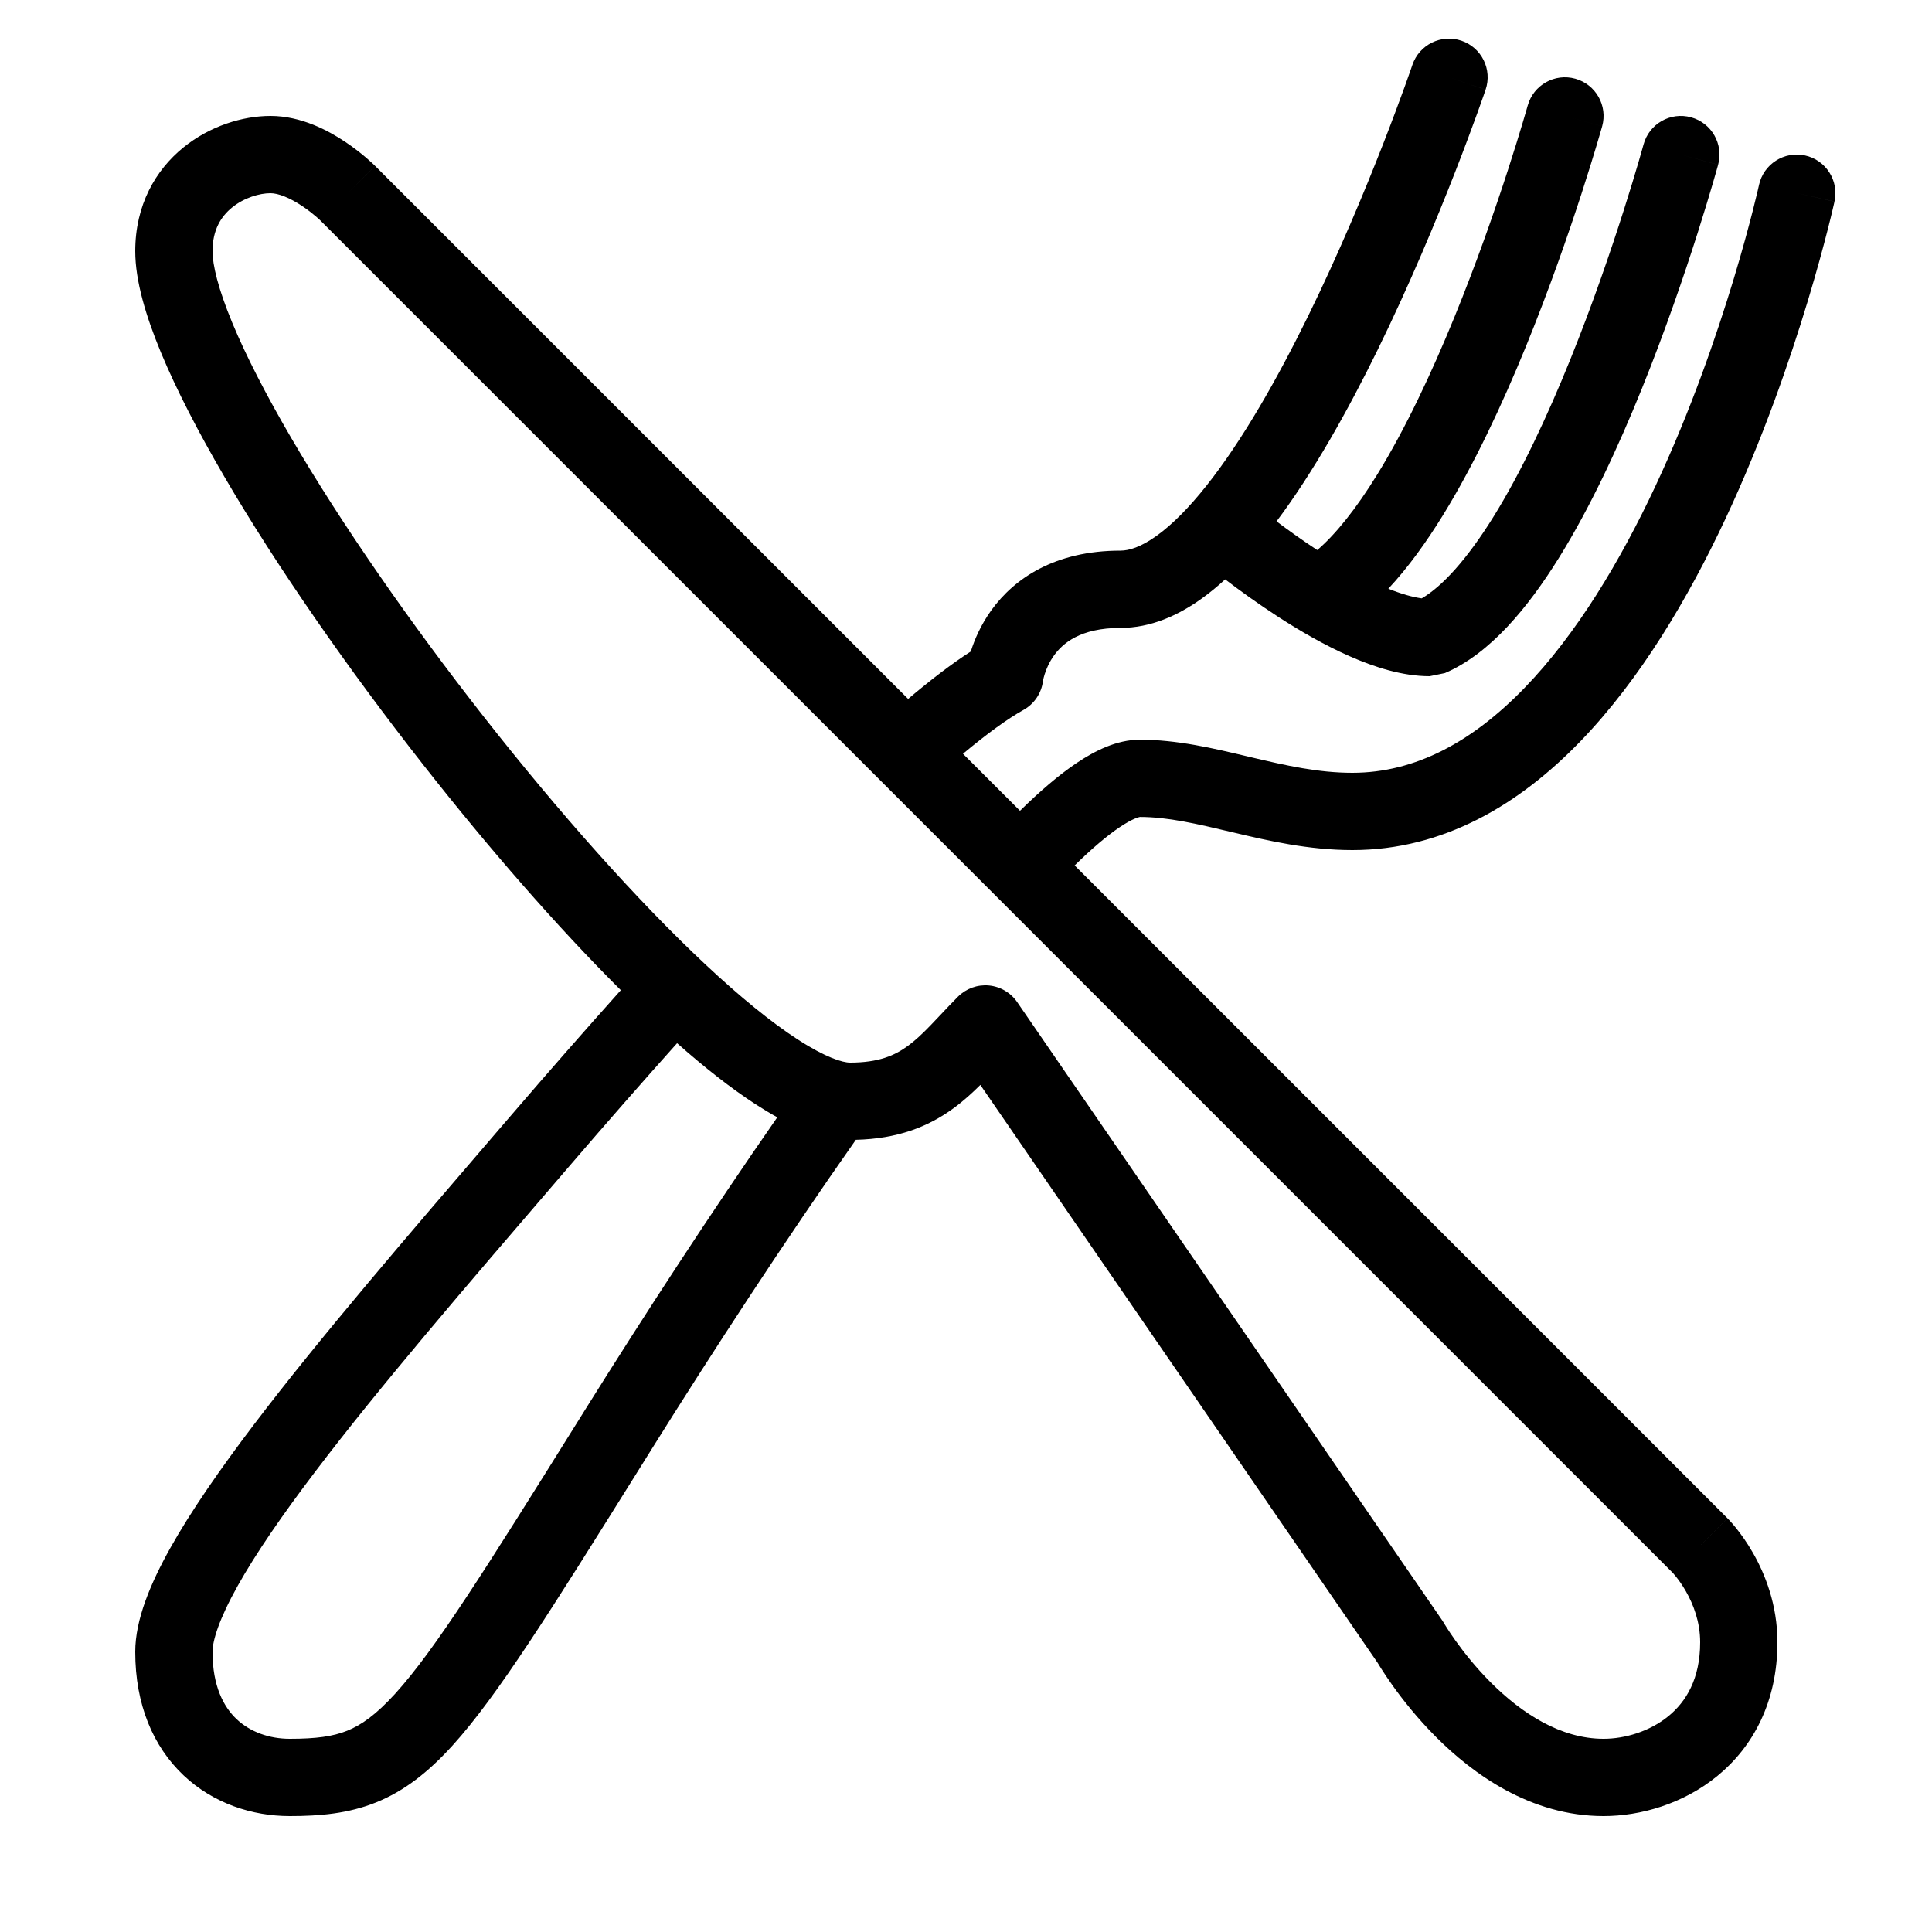 <svg width="100" height="100" viewBox="0 0 100 100" xmlns="http://www.w3.org/2000/svg">
<path fill-rule="evenodd" clip-rule="evenodd" d="M73.106 3.357L73.106 3.357L73.106 3.357L73.105 3.36L73.101 3.372L73.083 3.425C73.067 3.472 73.042 3.543 73.009 3.637C72.943 3.826 72.845 4.104 72.717 4.459C72.46 5.17 72.083 6.19 71.606 7.414C70.649 9.867 69.296 13.124 67.704 16.369C66.103 19.633 64.302 22.798 62.464 25.117C61.545 26.277 60.669 27.158 59.863 27.735C59.052 28.316 58.439 28.5 58 28.5C54.601 28.5 52.501 29.939 51.316 31.579C50.756 32.355 50.437 33.124 50.256 33.696L50.249 33.72C49.288 34.336 48.198 35.168 47.005 36.176L19.414 8.586L18 10C19.414 8.586 19.414 8.585 19.413 8.585L19.413 8.584L19.411 8.583L19.407 8.579L19.397 8.569L19.368 8.54C19.345 8.518 19.313 8.488 19.275 8.452C19.198 8.38 19.091 8.283 18.958 8.169C18.694 7.943 18.317 7.641 17.859 7.336C17.01 6.769 15.601 6 14 6C12.56 6 10.861 6.521 9.489 7.635C8.055 8.8 7 10.606 7 13C7 14.533 7.55 16.364 8.328 18.241C9.129 20.171 10.262 22.361 11.617 24.681C14.329 29.324 18.01 34.619 21.927 39.61C25.275 43.876 28.827 47.96 32.134 51.251C30.293 53.306 28.4 55.466 26.483 57.697L25.77 58.526C21.045 64.023 16.533 69.272 13.158 73.716C11.385 76.05 9.884 78.216 8.817 80.12C7.794 81.949 7 83.826 7 85.5C7 88.221 7.923 90.4 9.502 91.892C11.052 93.356 13.069 94 15 94C16.56 94 18.029 93.871 19.465 93.293C20.919 92.707 22.162 91.736 23.425 90.344C25.741 87.792 28.503 83.372 33.052 76.091L33.696 75.06C36.887 69.954 40.615 64.236 44.298 58.996C46.454 58.944 48.035 58.327 49.351 57.365C49.874 56.983 50.332 56.563 50.742 56.155L71.311 86.074L71.331 86.108C71.37 86.172 71.424 86.26 71.493 86.37C71.632 86.589 71.833 86.894 72.091 87.256C72.606 87.977 73.364 88.942 74.336 89.914C76.229 91.808 79.213 94 83 94C84.9 94 87.114 93.377 88.891 91.923C90.731 90.418 92 88.099 92 85C92 83.052 91.352 81.46 90.737 80.383C90.426 79.84 90.115 79.411 89.874 79.11C89.754 78.959 89.649 78.839 89.57 78.751C89.531 78.707 89.497 78.671 89.471 78.644C89.465 78.638 89.46 78.633 89.456 78.628C89.449 78.621 89.442 78.614 89.437 78.609L89.424 78.596L89.419 78.59L89.416 78.588L89.415 78.587C89.415 78.586 89.414 78.586 88 80L89.414 78.586L55.623 44.795C56.535 43.901 57.321 43.239 57.967 42.807C58.638 42.358 58.956 42.295 58.996 42.287C59.001 42.286 59.002 42.286 59 42.286C60.45 42.286 61.929 42.636 63.766 43.072L63.84 43.089C65.634 43.514 67.721 44 70 44C74.726 44 78.648 41.625 81.78 38.392C84.904 35.167 87.39 30.946 89.311 26.849C91.24 22.734 92.647 18.636 93.571 15.578C94.034 14.046 94.377 12.768 94.606 11.868C94.721 11.418 94.807 11.063 94.864 10.818C94.893 10.695 94.915 10.6 94.93 10.534L94.947 10.458L94.952 10.437L94.953 10.431L94.954 10.429C94.954 10.428 94.954 10.427 93 10L94.954 10.427C95.19 9.348 94.507 8.282 93.427 8.046C92.349 7.81 91.283 8.493 91.046 9.572L91.046 9.572L91.046 9.572L91.046 9.573L91.046 9.575L91.043 9.588L91.029 9.649C91.016 9.705 90.997 9.789 90.971 9.901C90.918 10.125 90.838 10.457 90.73 10.882C90.513 11.732 90.185 12.954 89.742 14.422C88.853 17.364 87.51 21.267 85.689 25.151C83.86 29.054 81.596 32.833 78.907 35.608C76.227 38.376 73.274 40 70 40C68.248 40 66.585 39.629 64.762 39.197L64.5 39.135C62.819 38.735 60.929 38.286 59 38.286C57.802 38.286 56.666 38.865 55.743 39.482C54.806 40.109 53.813 40.965 52.795 41.966L49.843 39.015C51.097 37.97 52.15 37.205 52.971 36.748C53.53 36.438 53.906 35.88 53.985 35.248L53.988 35.228C53.989 35.219 53.992 35.209 53.994 35.196C54.006 35.135 54.03 35.031 54.072 34.898C54.157 34.627 54.307 34.27 54.559 33.921C55 33.311 55.899 32.5 58 32.5C59.561 32.5 60.979 31.856 62.192 30.987C62.609 30.689 63.017 30.353 63.415 29.988C64.112 30.521 65.073 31.223 66.164 31.929C67.277 32.65 68.563 33.398 69.867 33.971C71.138 34.531 72.593 35 74 35L74.788 34.838C77.143 33.829 79.105 31.418 80.682 28.885C82.316 26.262 83.772 23.112 84.979 20.125C86.192 17.126 87.177 14.232 87.859 12.091C88.2 11.02 88.466 10.133 88.648 9.513C88.739 9.203 88.809 8.959 88.856 8.791C88.879 8.707 88.898 8.642 88.91 8.598L88.924 8.546L88.928 8.532L88.929 8.528L88.929 8.527C88.93 8.527 88.93 8.526 87 8L88.93 8.526C89.22 7.461 88.592 6.361 87.526 6.071C86.461 5.78 85.361 6.408 85.071 7.474L85.07 7.474L85.07 7.474L85.07 7.476L85.067 7.486L85.055 7.529C85.044 7.568 85.028 7.627 85.006 7.705C84.962 7.861 84.896 8.092 84.809 8.39C84.635 8.984 84.378 9.84 84.047 10.877C83.385 12.956 82.434 15.749 81.271 18.625C80.103 21.513 78.747 24.426 77.287 26.771C75.932 28.946 74.661 30.346 73.589 30.971C73.121 30.908 72.54 30.745 71.86 30.471C72.901 29.359 73.844 28.033 74.687 26.667C76.315 24.027 77.769 20.899 78.977 17.944C80.188 14.978 81.174 12.132 81.856 10.031C82.197 8.98 82.463 8.111 82.645 7.503C82.736 7.199 82.805 6.961 82.853 6.796C82.876 6.714 82.894 6.651 82.907 6.607L82.921 6.557L82.925 6.544L82.926 6.54L82.926 6.538C82.926 6.538 82.927 6.538 81 6L82.927 6.538C83.223 5.474 82.602 4.371 81.538 4.074C80.474 3.777 79.371 4.398 79.074 5.462L79.074 5.462L79.073 5.464L79.07 5.474L79.058 5.516C79.048 5.554 79.031 5.612 79.009 5.688C78.965 5.841 78.899 6.067 78.812 6.358C78.638 6.94 78.381 7.778 78.051 8.797C77.389 10.837 76.437 13.584 75.274 16.431C74.106 19.288 72.748 22.191 71.282 24.567C70.194 26.332 69.142 27.645 68.182 28.471C67.376 27.943 66.649 27.418 66.074 26.985C67.992 24.427 69.772 21.237 71.296 18.131C72.954 14.751 74.351 11.383 75.332 8.867C75.823 7.607 76.212 6.556 76.479 5.818C76.612 5.449 76.715 5.158 76.785 4.958C76.82 4.858 76.847 4.78 76.865 4.727L76.886 4.666L76.891 4.65L76.893 4.645L76.894 4.644C76.894 4.644 76.894 4.643 75 4L76.894 4.643C77.249 3.597 76.689 2.462 75.643 2.106C74.597 1.751 73.462 2.311 73.106 3.357ZM40.232 57.831C36.754 62.834 33.288 68.166 30.304 72.94L29.982 73.456C25.127 81.224 22.532 85.376 20.463 87.656C19.457 88.764 18.691 89.293 17.972 89.582C17.235 89.879 16.366 90 15 90C13.931 90 12.948 89.644 12.248 88.984C11.578 88.35 11 87.279 11 85.5C11 84.924 11.331 83.818 12.308 82.074C13.242 80.406 14.615 78.41 16.343 76.136C19.643 71.791 24.082 66.627 28.846 61.085L29.517 60.304C31.396 58.117 33.248 56.003 35.046 53.995C36.47 55.255 37.841 56.333 39.111 57.157C39.478 57.394 39.852 57.622 40.232 57.831ZM16.587 11.415L16.586 11.415C16.579 11.408 16.566 11.395 16.546 11.376C16.505 11.339 16.44 11.28 16.355 11.206C16.181 11.057 15.933 10.859 15.641 10.664C14.99 10.23 14.399 10 14 10C13.44 10 12.639 10.229 12.011 10.74C11.445 11.2 11 11.894 11 13C11 13.717 11.293 14.948 12.023 16.709C12.731 18.415 13.77 20.436 15.071 22.663C17.671 27.114 21.24 32.256 25.073 37.14C28.909 42.027 32.964 46.6 36.523 49.93C38.306 51.599 39.92 52.914 41.287 53.8C42.733 54.737 43.613 55 44 55C45.48 55 46.315 54.63 46.991 54.135C47.368 53.86 47.733 53.517 48.159 53.077C48.295 52.937 48.458 52.763 48.636 52.575L48.636 52.575C48.936 52.256 49.276 51.896 49.586 51.586C50.006 51.166 50.591 50.954 51.183 51.008C51.775 51.063 52.312 51.377 52.648 51.867L74.648 83.867C74.679 83.912 74.707 83.957 74.734 84.004L74.735 84.005L74.735 84.006L74.736 84.006L74.736 84.007L74.737 84.008L74.738 84.01C74.742 84.017 74.75 84.03 74.761 84.05C74.784 84.088 74.822 84.15 74.874 84.231C74.977 84.395 75.136 84.637 75.346 84.931C75.769 85.523 76.386 86.308 77.164 87.086C78.771 88.692 80.787 90 83 90C84.1 90 85.386 89.623 86.359 88.827C87.269 88.082 88 86.901 88 85C88 83.948 87.648 83.04 87.263 82.367C87.074 82.035 86.885 81.777 86.751 81.609C86.684 81.525 86.632 81.466 86.602 81.432C86.596 81.426 86.591 81.42 86.587 81.416C86.582 81.411 86.578 81.407 86.576 81.405L86.575 81.403L86.574 81.403L86.573 81.401L16.591 11.42L16.59 11.418L16.588 11.417L16.587 11.415L16.587 11.415Z"/>
</svg>
